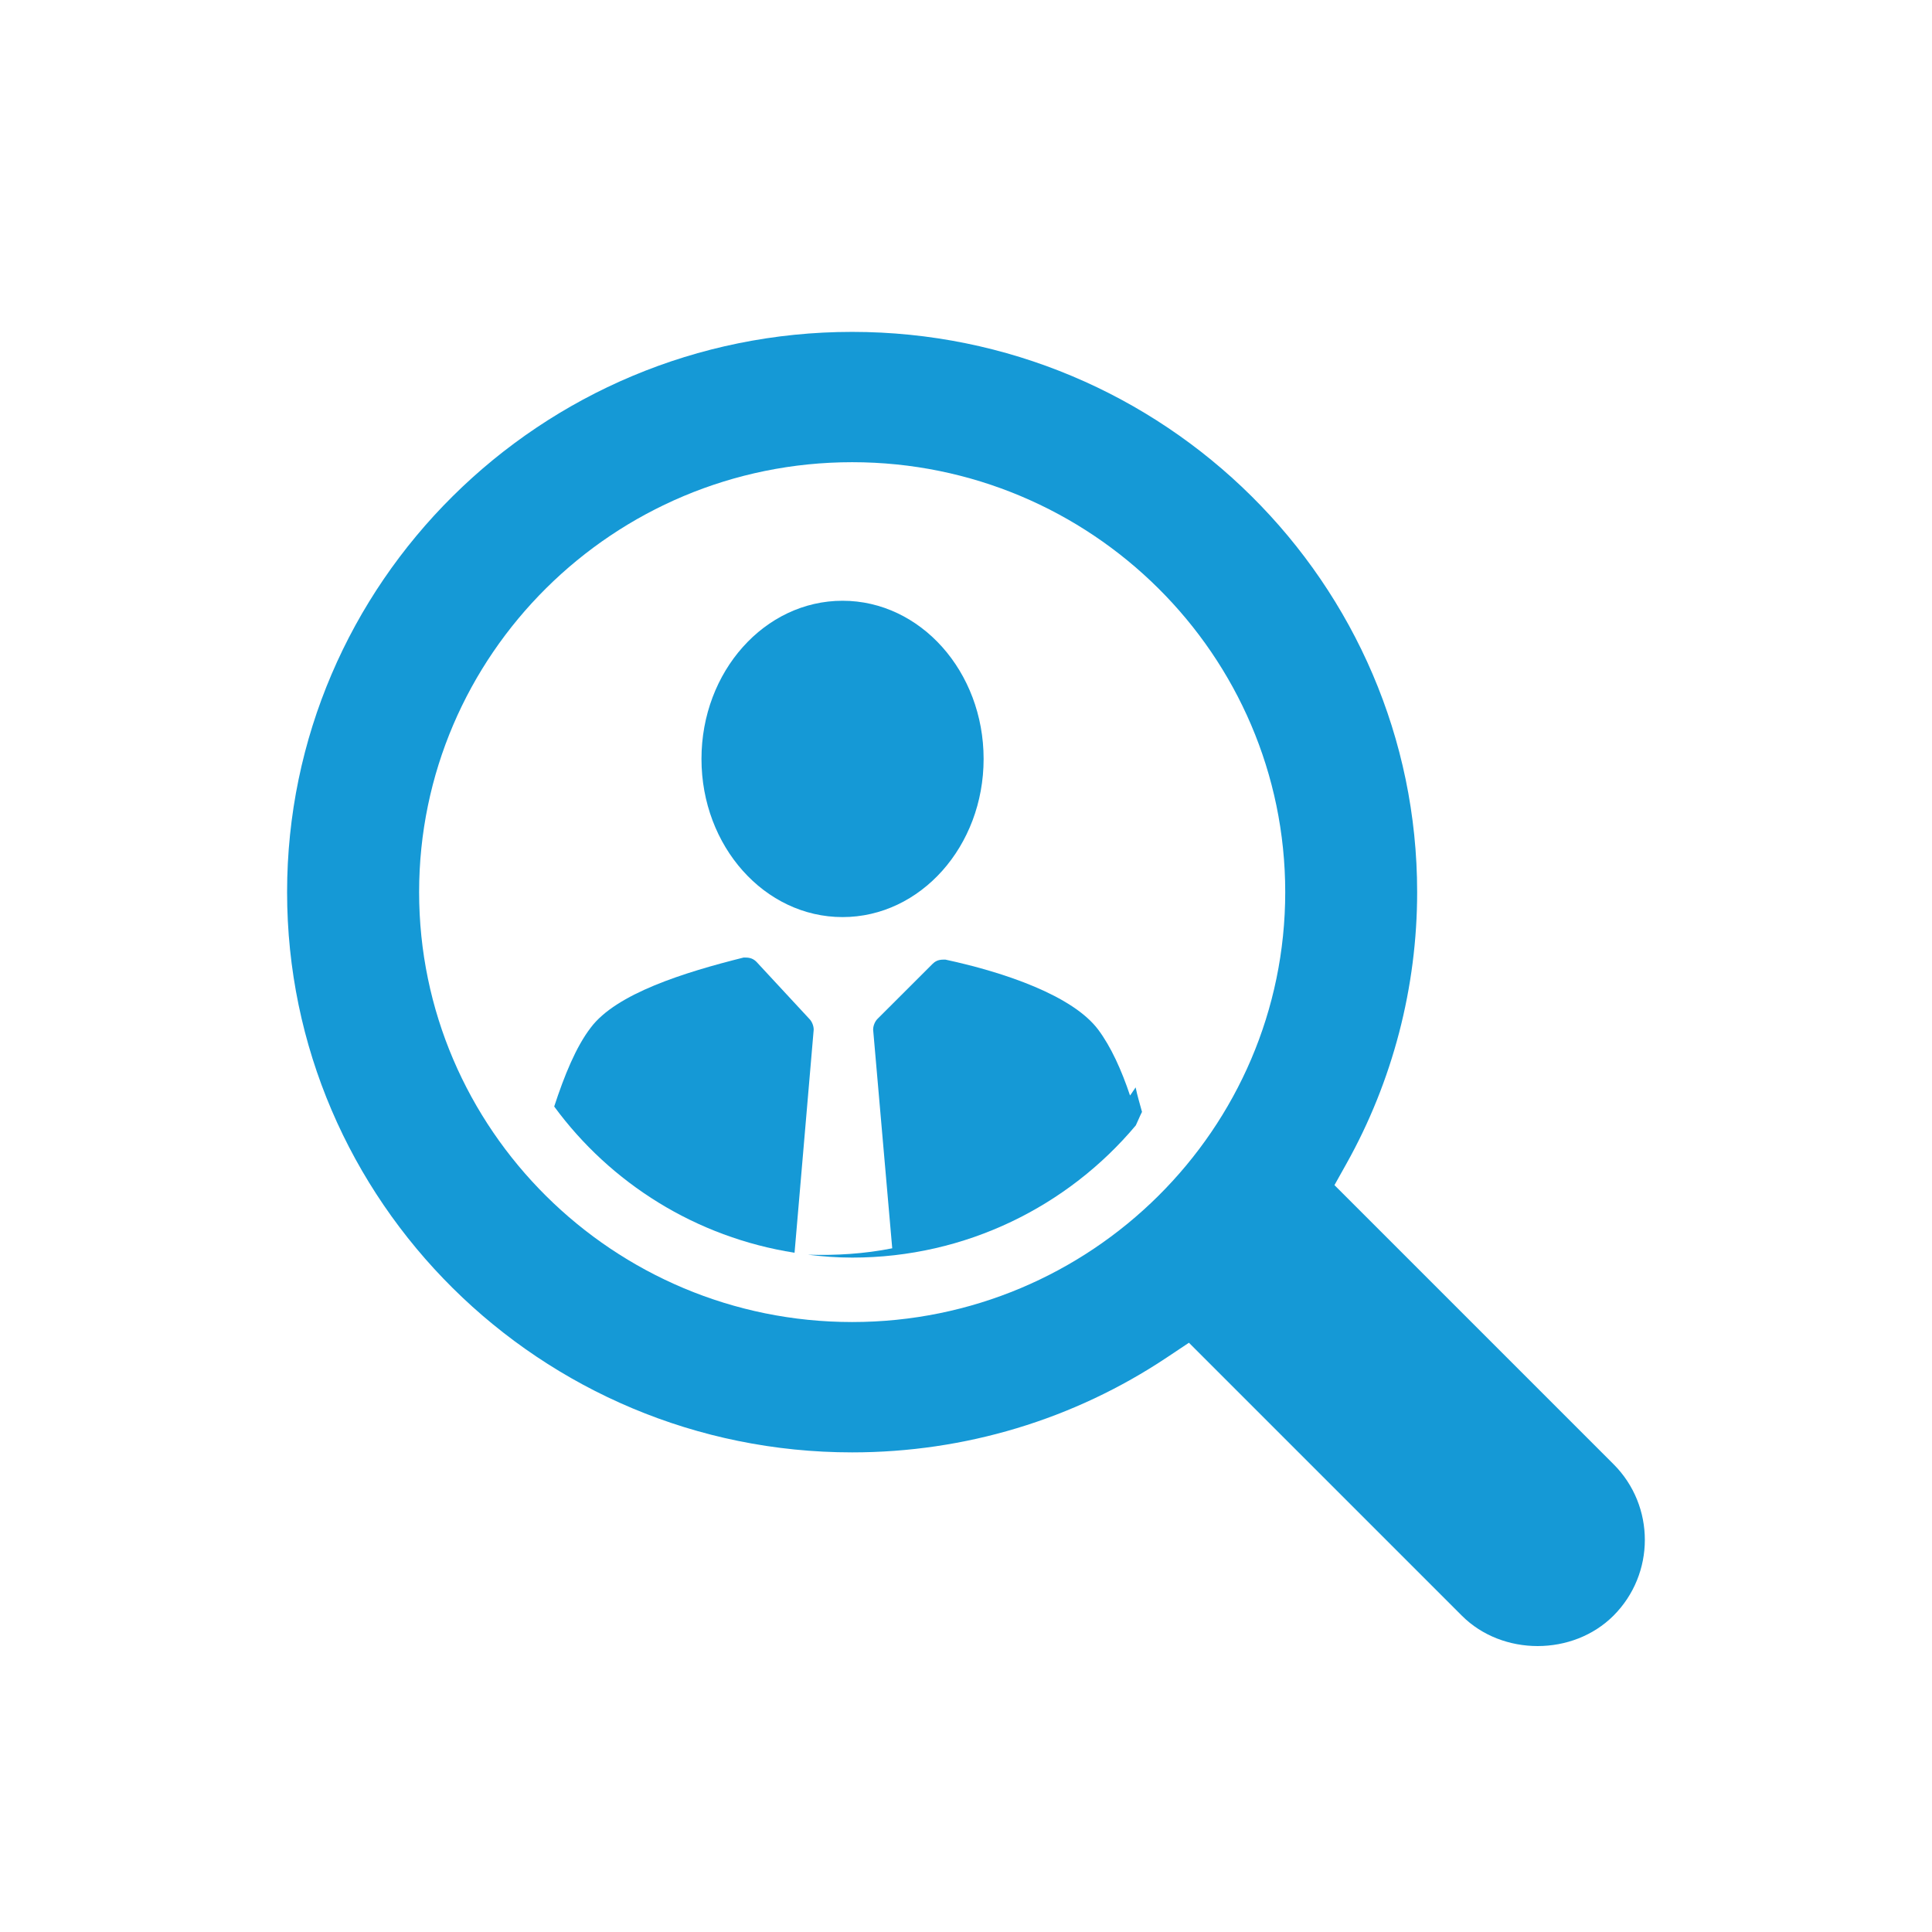 <?xml version="1.0" encoding="utf-8"?>
<!-- Generator: Adobe Illustrator 16.0.0, SVG Export Plug-In . SVG Version: 6.00 Build 0)  -->
<!DOCTYPE svg PUBLIC "-//W3C//DTD SVG 1.1//EN" "http://www.w3.org/Graphics/SVG/1.1/DTD/svg11.dtd">
<svg version="1.1" id="Layer_1" xmlns="http://www.w3.org/2000/svg" xmlns:xlink="http://www.w3.org/1999/xlink" x="0px" y="0px"
	 width="60px" height="60px" viewBox="0 0 60 60" enable-background="new 0 0 60 60" xml:space="preserve">
<g>
	<ellipse fill="#1599D6" cx="26.166" cy="23.569" rx="4.381" ry="4.912"/>
	<path fill="#1599D6" d="M35.268,33.77c-0.061,0.082-0.11,0.17-0.174,0.252c-0.264-0.791-0.594-1.518-0.988-2.045
		c-0.791-1.055-2.901-1.779-4.748-2.176c-0.131,0-0.264,0-0.395,0.132l-1.715,1.713c-0.066,0.066-0.132,0.198-0.132,0.33
		l0.593,6.791c-0.854,0.172-1.751,0.226-2.619,0.199c0.452,0.055,0.909,0.09,1.375,0.09c3.538,0,6.706-1.601,8.809-4.107
		c0.067-0.137,0.121-0.283,0.192-0.418C35.398,34.277,35.32,34.027,35.268,33.77z"/>
	<path fill="#1599D6" d="M25.27,31.977c0-0.132-0.065-0.264-0.131-0.33l-1.649-1.779c-0.132-0.131-0.264-0.131-0.396-0.131
		c-1.846,0.461-3.955,1.12-4.747,2.176c-0.462,0.6-0.823,1.496-1.136,2.451c1.749,2.383,4.404,4.062,7.465,4.541V38.9L25.27,31.977z
		"/>
	<path fill="#1599D6" d="M50.111,45.473l-8.668-8.668l0.369-0.66c1.438-2.567,2.199-5.485,2.199-8.438
		c0-9.595-7.871-17.4-17.548-17.4c-9.676,0-17.547,7.806-17.547,17.4c0,9.594,7.871,17.398,17.547,17.398
		c3.503,0,6.886-1.021,9.778-2.95l0.682-0.455l8.479,8.479c1.258,1.256,3.447,1.254,4.705-0.002
		C51.406,48.878,51.407,46.77,50.111,45.473z M26.465,41.057c-7.416,0-13.449-5.988-13.449-13.351s6.033-13.352,13.449-13.352
		s13.449,5.989,13.449,13.352C39.914,35.066,33.881,41.057,26.465,41.057z"/>
</g>
</svg>
